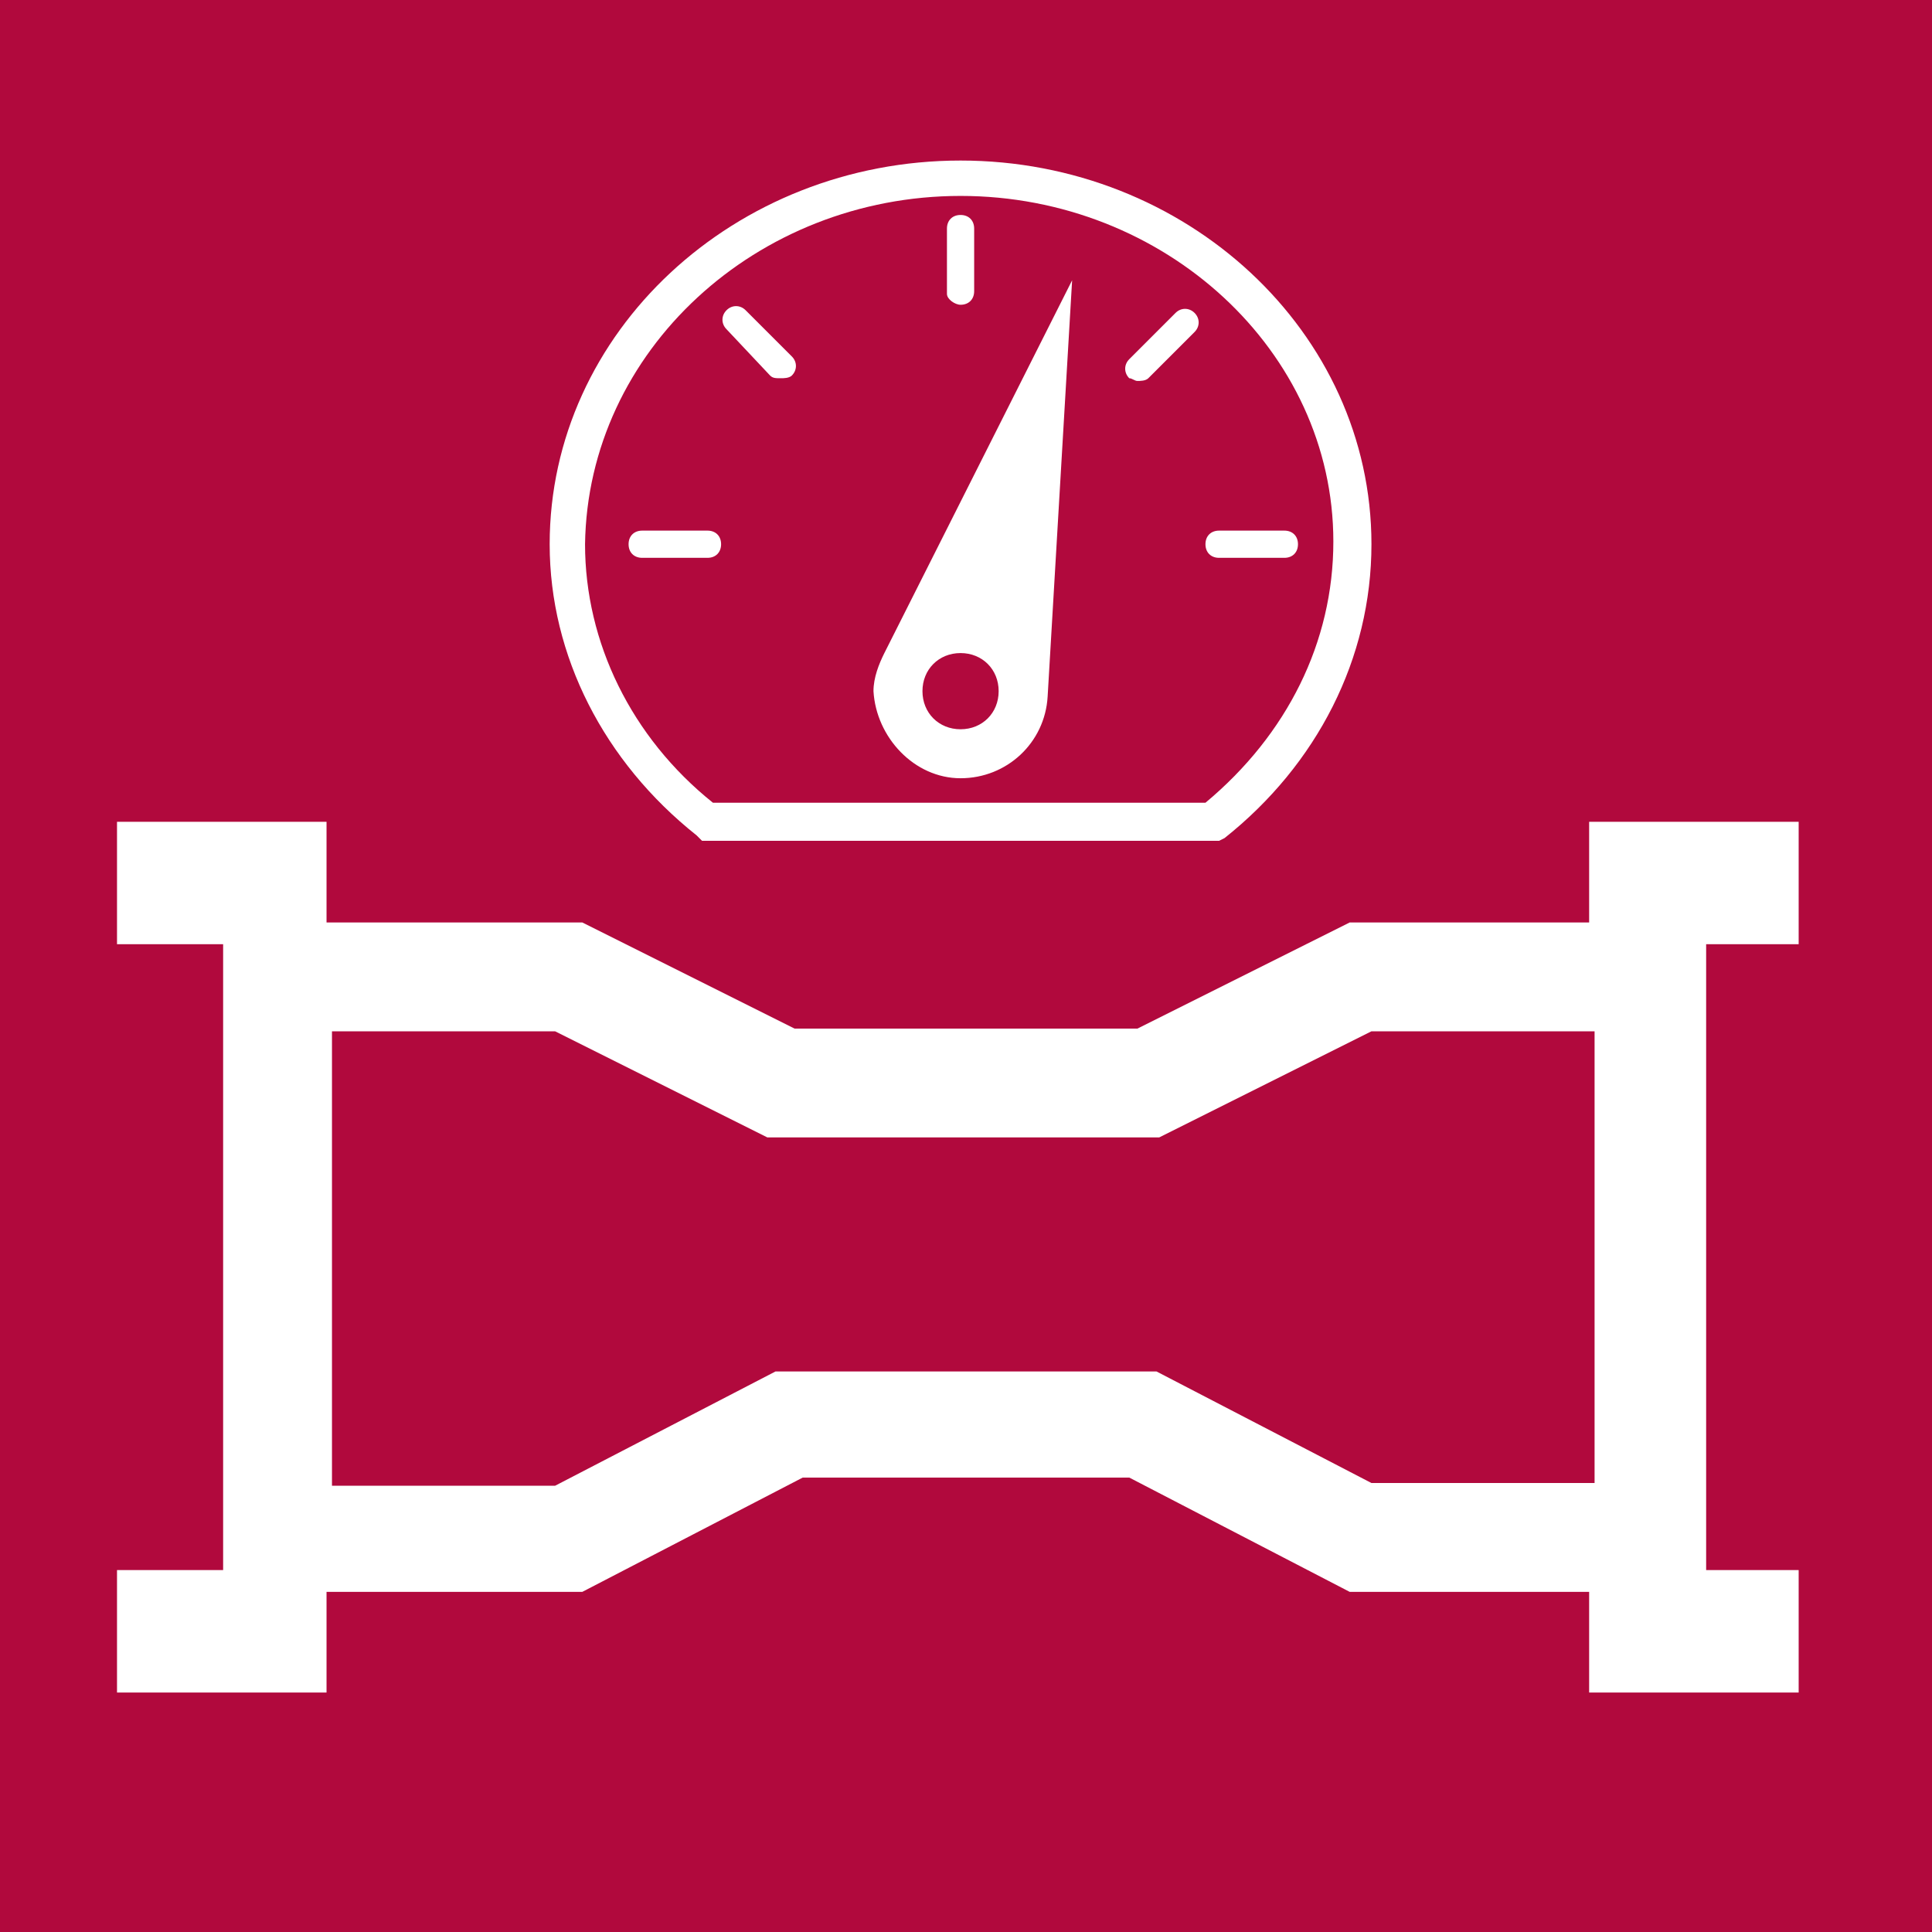 <?xml version="1.0" encoding="utf-8"?>
<!-- Generator: Adobe Illustrator 24.1.0, SVG Export Plug-In . SVG Version: 6.00 Build 0)  -->
<svg version="1.1"
	 id="svg2" xmlns:cc="http://creativecommons.org/ns#" xmlns:dc="http://purl.org/dc/elements/1.1/" xmlns:inkscape="http://www.inkscape.org/namespaces/inkscape" xmlns:rdf="http://www.w3.org/1999/02/22-rdf-syntax-ns#" xmlns:sodipodi="http://sodipodi.sourceforge.net/DTD/sodipodi-0.dtd" xmlns:svg="http://www.w3.org/2000/svg"
	 xmlns="http://www.w3.org/2000/svg" xmlns:xlink="http://www.w3.org/1999/xlink" x="0px" y="0px" viewBox="0 0 71 71"
	 style="enable-background:new 0 0 71 71;" xml:space="preserve">
<style type="text/css">
	.st0{fill:#B1093D;}
	.st1{fill:#FFFFFF;}
</style>
<rect y="0" class="st0" width="71" height="71"/>
<g>
	<path class="st1" d="M25.6,30.7l0.2,0.2h0.2c11.8,0,13.6,0,14.9,0l3.9,0l0.2-0.1c3.4-2.7,5.4-6.6,5.4-10.8
		c0-7.8-6.8-14.1-15.1-14.1c-8.3,0-15.1,6.3-15.1,14.1C20.2,24.1,22.2,28,25.6,30.7z M35.3,7.2c7.5,0,13.7,5.7,13.7,12.7
		c0,3.7-1.7,7.1-4.7,9.6l-3.4,0c-1.3,0-3.1,0-14.7,0c-3-2.4-4.7-5.9-4.7-9.5C21.6,12.9,27.8,7.2,35.3,7.2z"/>
	<path class="st1" d="M66.1,34.7v-4.5h-7.7v3.7h-8.8l-7.8,3.9h-6.3h-6.3l-7.8-3.9H12v-3.7H4.3v4.5h3.9v23H4.3v4.5H12v-3.7h9.4
		l8.1-4.2h6h6l8.1,4.2h8.8v3.7h7.7v-4.5h-3.4v-23H66.1z M42.5,50.4h-7h-7l-8.1,4.2h-8.2V37.9h8.2l7.8,3.9h7.2h7.2l7.8-3.9h8.2v16.6
		h-8.2L42.5,50.4z"/>
	<path class="st1" d="M26.5,20c0-0.3-0.2-0.5-0.5-0.5h-2.4c-0.3,0-0.5,0.2-0.5,0.5s0.2,0.5,0.5,0.5H26C26.3,20.5,26.5,20.3,26.5,20z
		"/>
	<path class="st1" d="M28.3,13.8c0.1,0.1,0.2,0.1,0.4,0.1c0.1,0,0.3,0,0.4-0.1c0.2-0.2,0.2-0.5,0-0.7l-1.7-1.7
		c-0.2-0.2-0.5-0.2-0.7,0c-0.2,0.2-0.2,0.5,0,0.7L28.3,13.8z"/>
	<path class="st1" d="M41.8,14c0.1,0,0.3,0,0.4-0.1l1.7-1.7c0.2-0.2,0.2-0.5,0-0.7c-0.2-0.2-0.5-0.2-0.7,0l-1.7,1.7
		c-0.2,0.2-0.2,0.5,0,0.7C41.6,13.9,41.7,14,41.8,14z"/>
	<path class="st1" d="M44.8,20.5h2.4c0.3,0,0.5-0.2,0.5-0.5s-0.2-0.5-0.5-0.5h-2.4c-0.3,0-0.5,0.2-0.5,0.5S44.5,20.5,44.8,20.5z"/>
	<path class="st1" d="M35.3,11.2c0.3,0,0.5-0.2,0.5-0.5V8.4c0-0.3-0.2-0.5-0.5-0.5s-0.5,0.2-0.5,0.5v2.4
		C34.8,11,35.1,11.2,35.3,11.2z"/>
	<path class="st1" d="M35.3,28.6c1.7,0,3.1-1.3,3.2-3l0,0l0.9-15.3L32.5,24h0c-0.2,0.4-0.4,0.9-0.4,1.4
		C32.2,27.1,33.6,28.6,35.3,28.6z M35.3,24c0.8,0,1.4,0.6,1.4,1.4s-0.6,1.4-1.4,1.4s-1.4-0.6-1.4-1.4S34.5,24,35.3,24z"/>
</g>
</svg>

